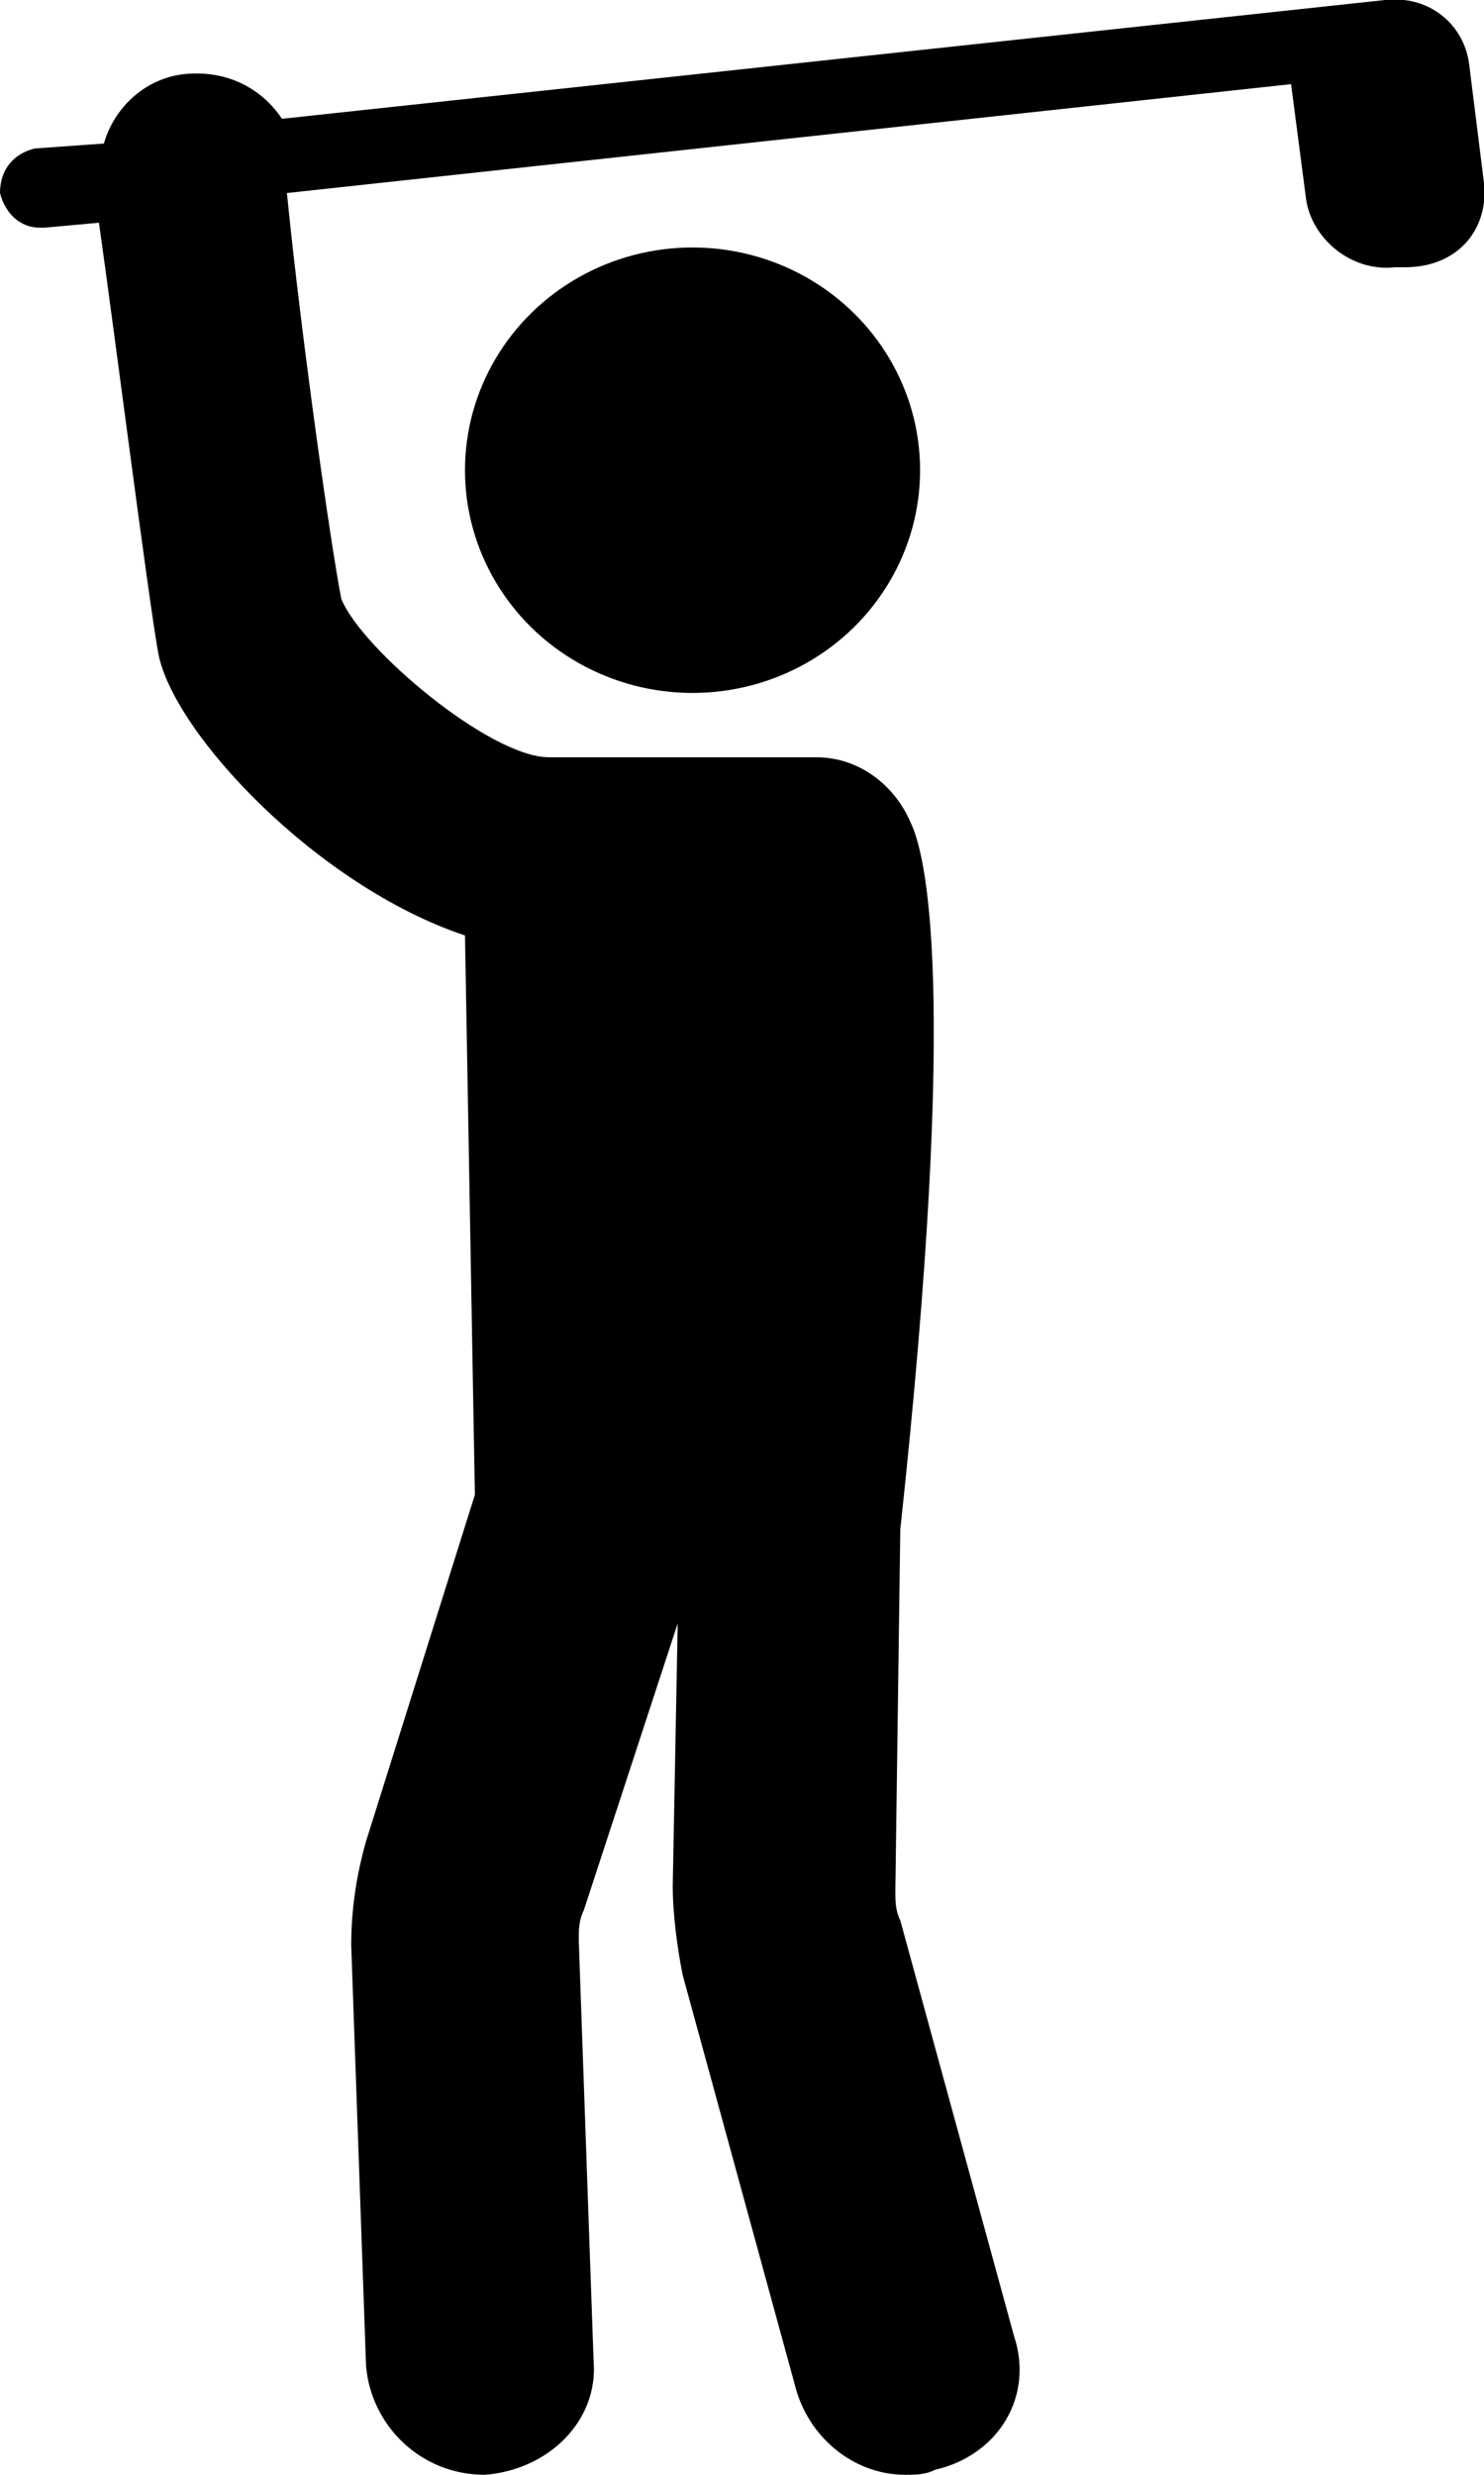 <svg xmlns="http://www.w3.org/2000/svg" x="0px" y="0px" viewBox="0 0 30 50" style="enable-background:new 0 0 30 50;" xml:space="preserve"><g></g><g>	<g>		<path d="M30,3.7l-0.3-2.4C29.6,0.5,28.9-0.1,28,0l0,0L5.7,2.4c-0.4-0.6-1.1-1-2-0.9C2.9,1.6,2.3,2.2,2.1,2.9L0.7,3   C0.3,3.1,0,3.4,0,3.9c0.1,0.4,0.4,0.7,0.8,0.7c0.1,0,0.1,0,0.1,0l1.1-0.1c0.3,2.1,1,7.6,1.2,8.7c0.3,1.6,3.2,4.7,6.2,5.7l0.2,11.3   l-2.2,7c-0.2,0.7-0.3,1.4-0.3,2.1l0.3,8.5c0.1,1.2,1.1,2.2,2.4,2.2c1.3-0.1,2.3-1.1,2.2-2.3l-0.3-8.5c0-0.2,0-0.4,0.1-0.6l1.9-5.8   l-0.1,5.3c0,0.6,0.1,1.3,0.2,1.8l2.3,8.4c0.3,1,1.2,1.7,2.2,1.7c0.2,0,0.4,0,0.6-0.1c1.3-0.3,2-1.5,1.6-2.7l-2.3-8.4   c-0.1-0.2-0.1-0.4-0.1-0.6l0.1-7.3c1.2-11.1,0.5-13.7,0.2-14.3c-0.3-0.7-1-1.3-1.9-1.3h-5.4c-1.2,0-3.8-2.2-4.2-3.2   c-0.2-1-0.8-5.2-1.1-8.2l20.3-2.2l0.3,2.3c0.1,0.8,0.9,1.5,1.8,1.4h0.2C29.5,5.4,30.1,4.6,30,3.7z"></path>		<ellipse cx="14" cy="9.5" rx="4.6" ry="4.5"></ellipse>	</g></g></svg>